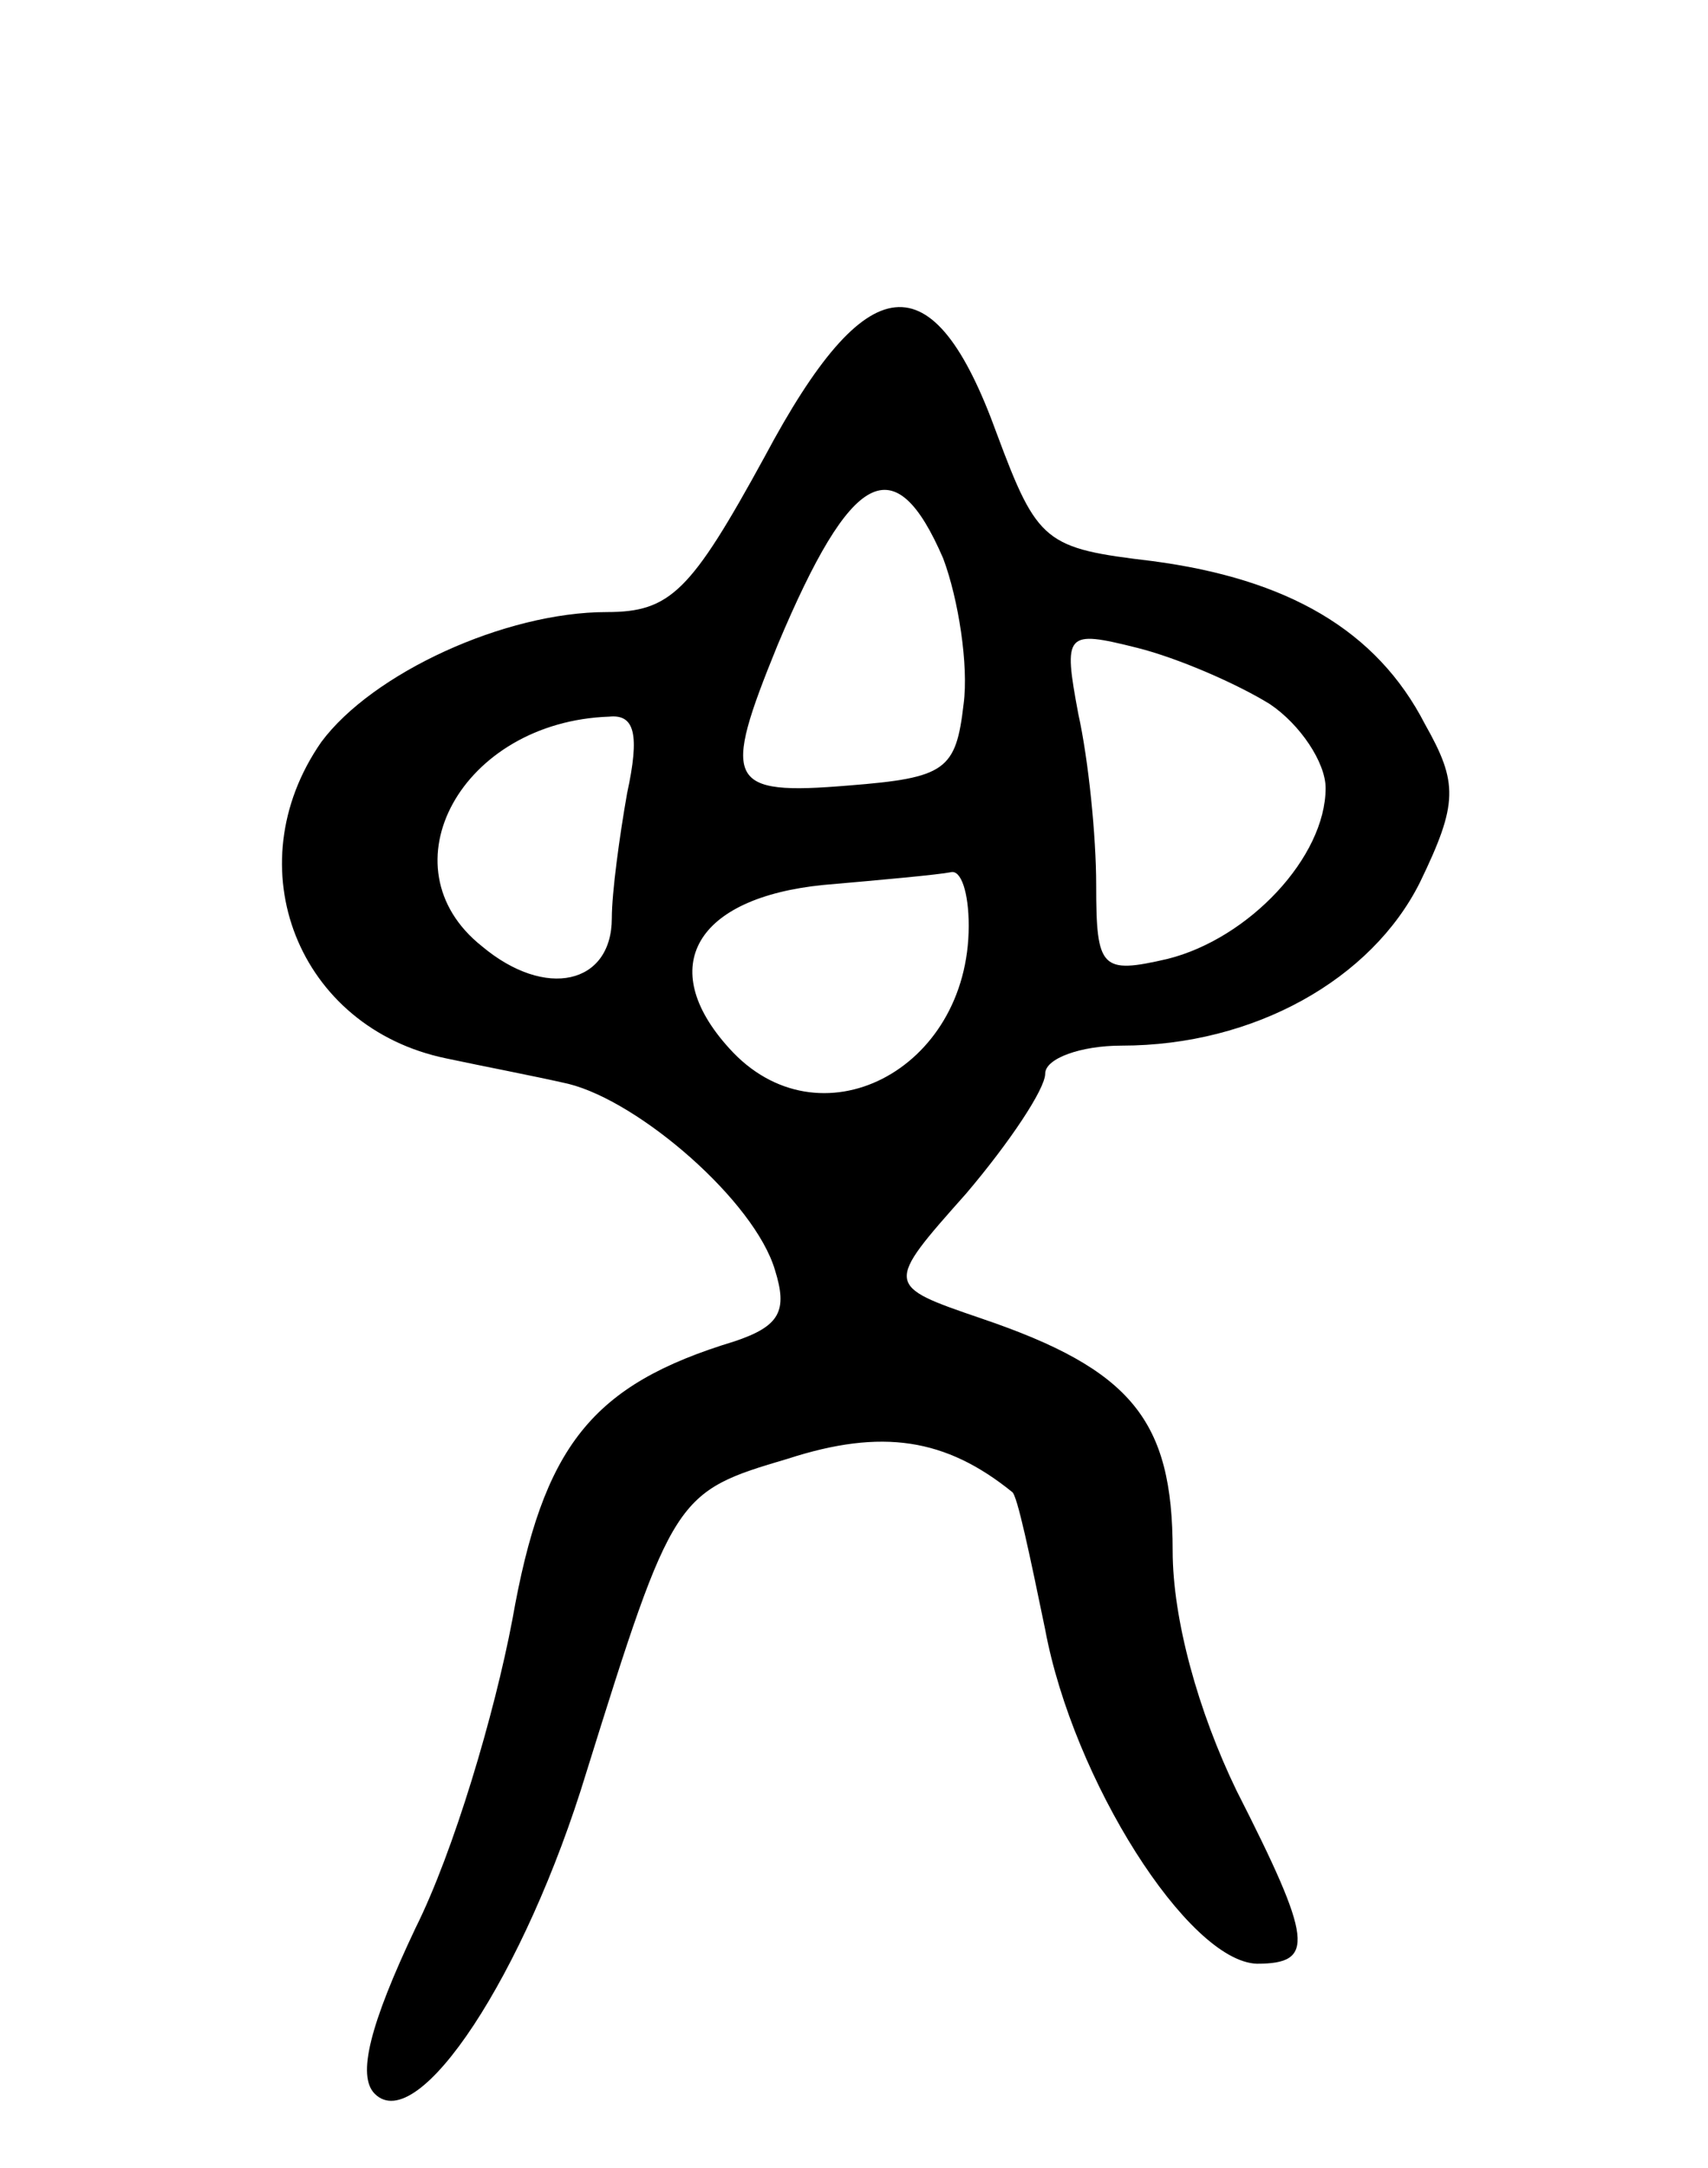 <svg version="1.0" xmlns="http://www.w3.org/2000/svg"
 width="67pt" height="85pt" viewBox="0 0 67 85"
 preserveAspectRatio="xMidYMid meet">
<g transform="translate(0,85) scale(0.1,-0.1)"
fill="#000000" stroke="none">
<path d="M300 671 c-29 -53 -37 -61 -62 -61 -40 0 -92 -24 -112 -51 -34 -49
-9 -112 49 -124 14 -3 35 -7 48 -10 28 -7 73 -46 81 -73 5 -16 2 -22 -16 -28
-56 -17 -75 -41 -87 -109 -7 -37 -23 -91 -38 -121 -18 -38 -23 -58 -16 -65 17
-17 59 47 83 126 34 109 35 110 79 123 37 12 62 8 88 -13 2 -1 7 -25 13 -54
11 -59 56 -130 83 -131 23 0 22 9 -8 68 -15 31 -25 67 -25 94 0 51 -16 71 -75
91 -38 13 -38 13 -6 49 17 20 31 41 31 47 0 6 14 11 30 11 52 0 98 26 117 64
15 31 15 39 2 62 -19 37 -54 57 -107 64 -42 5 -45 7 -61 50 -25 69 -51 66 -91
-9z m70 -40 c6 -16 10 -42 8 -57 -3 -26 -7 -29 -45 -32 -48 -4 -50 1 -28 55
29 69 46 78 65 34z m128 -57 c12 -8 22 -23 22 -33 0 -27 -30 -59 -62 -67 -26
-6 -28 -4 -28 29 0 19 -3 49 -7 67 -6 32 -5 33 23 26 16 -4 39 -14 52 -22z
m-252 -35 c-3 -17 -6 -39 -6 -49 0 -26 -26 -32 -51 -11 -39 31 -8 88 50 90 10
1 12 -7 7 -30z m134 -52 c0 -57 -59 -87 -94 -48 -29 32 -13 59 37 64 23 2 45
4 50 5 4 1 7 -8 7 -21z"/>
</g>
</svg>
